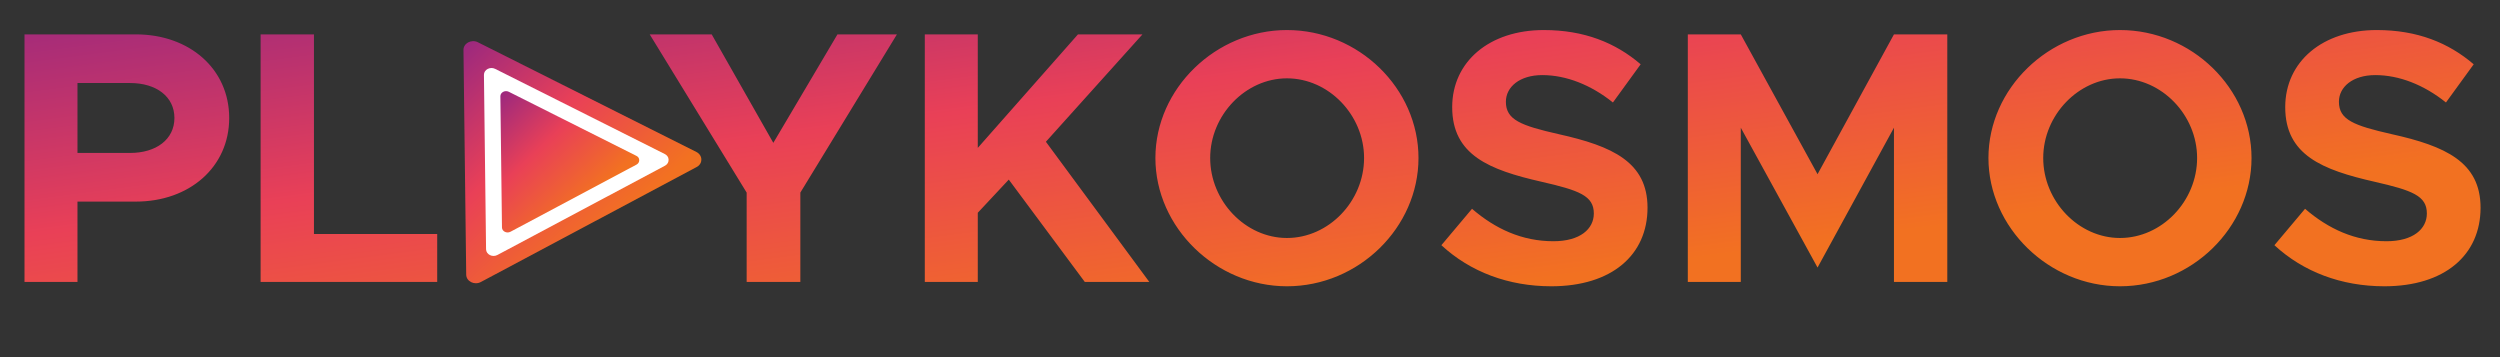 <svg width="266" height="38" viewBox="0 0 266 38" fill="none" xmlns="http://www.w3.org/2000/svg">
<rect x="0" y="0" width="266" height="38" fill="#333333" stroke="none"/>
<path d="M74.593 17.223C74.526 17.441 74.371 17.642 74.122 17.773L59.92 25.341L51.161 30.007C50.476 30.372 49.613 29.936 49.605 29.228L49.313 5.317C49.305 4.604 50.156 4.149 50.848 4.497L59.718 8.95L74.098 16.17C74.347 16.297 74.51 16.491 74.581 16.708C74.636 16.874 74.636 17.053 74.589 17.223H74.593Z" fill="url(#paint0_linear_67_4893)"/>
<path d="M71.112 17.206C71.06 17.377 70.941 17.531 70.748 17.634L59.724 23.508L52.924 27.13C52.394 27.415 51.725 27.074 51.717 26.524L51.491 7.964C51.483 7.414 52.148 7.058 52.683 7.327L59.57 10.783L70.732 16.387C70.926 16.486 71.052 16.637 71.108 16.803C71.151 16.933 71.151 17.072 71.112 17.203V17.206Z" fill="white"/>
<path d="M67.992 17.196C67.953 17.322 67.862 17.441 67.719 17.516L59.431 21.933L54.317 24.657C53.917 24.87 53.414 24.617 53.41 24.201L53.24 10.245C53.236 9.83 53.735 9.564 54.139 9.766L59.316 12.367L67.711 16.582C67.858 16.653 67.953 16.768 67.992 16.895C68.024 16.994 68.024 17.097 67.992 17.196Z" fill="url(#paint1_linear_67_4893)"/>
<path d="M2.607 30V3.657H14.456C20.169 3.657 24.387 7.338 24.387 12.553C24.387 17.768 20.169 21.449 14.456 21.449H8.244V30H2.607ZM8.244 16.273H13.842C16.642 16.273 18.559 14.815 18.559 12.553C18.559 10.291 16.642 8.834 13.842 8.834H8.244V16.273ZM33.404 24.9H46.518V30H27.729V3.657H33.404V24.9ZM79.444 30V20.491L69.129 3.657H75.725L82.281 15.199L89.107 3.657H95.434L85.157 20.491V30H79.444ZM98.399 30V3.657H104.036V15.736L114.696 3.657H121.559L111.283 15.084L122.288 30H115.424L107.334 19.11L104.036 22.638V30H98.399ZM136.931 30.46C129.377 30.46 122.935 24.21 122.935 16.809C122.935 9.409 129.377 3.197 136.931 3.197C144.562 3.197 150.927 9.409 150.927 16.809C150.927 24.21 144.562 30.46 136.931 30.46ZM136.931 25.322C141.379 25.322 145.137 21.411 145.137 16.809C145.137 12.246 141.379 8.335 136.931 8.335C132.521 8.335 128.764 12.246 128.764 16.809C128.764 21.411 132.521 25.322 136.931 25.322ZM165.058 30.46C160.495 30.46 156.43 28.926 153.363 26.089L156.622 22.216C159.114 24.363 161.952 25.667 165.288 25.667C168.125 25.667 169.583 24.363 169.583 22.715C169.583 20.836 168.049 20.26 164.022 19.34C158.462 18.075 154.513 16.503 154.513 11.403C154.513 6.533 158.501 3.197 164.253 3.197C168.547 3.197 171.883 4.539 174.567 6.84L171.615 10.904C169.276 9.025 166.63 7.99 164.099 7.99C161.683 7.99 160.226 9.255 160.226 10.828C160.226 12.745 161.798 13.358 165.863 14.279C171.538 15.544 175.296 17.231 175.296 22.101C175.296 27.124 171.5 30.46 165.058 30.46ZM179.583 30V3.657H185.22L193.387 18.535L201.517 3.657H207.192V30H201.517V13.588L193.387 28.466L185.22 13.588V30H179.583ZM225.566 30.46C218.012 30.46 211.57 24.21 211.57 16.809C211.57 9.409 218.012 3.197 225.566 3.197C233.197 3.197 239.562 9.409 239.562 16.809C239.562 24.21 233.197 30.46 225.566 30.46ZM225.566 25.322C230.014 25.322 233.772 21.411 233.772 16.809C233.772 12.246 230.014 8.335 225.566 8.335C221.156 8.335 217.399 12.246 217.399 16.809C217.399 21.411 221.156 25.322 225.566 25.322ZM253.693 30.46C249.13 30.46 245.065 28.926 241.998 26.089L245.257 22.216C247.749 24.363 250.587 25.667 253.923 25.667C256.76 25.667 258.218 24.363 258.218 22.715C258.218 20.836 256.684 20.26 252.658 19.34C247.098 18.075 243.148 16.503 243.148 11.403C243.148 6.533 247.136 3.197 252.888 3.197C257.182 3.197 260.518 4.539 263.202 6.84L260.25 10.904C257.911 9.025 255.265 7.99 252.734 7.99C250.318 7.99 248.861 9.255 248.861 10.828C248.861 12.745 250.434 13.358 254.498 14.279C260.173 15.544 263.931 17.231 263.931 22.101C263.931 27.124 260.135 30.46 253.693 30.46Z" fill="url(#paint2_linear_67_4893)"/>
<defs>
<linearGradient id="paint0_linear_67_4893" x1="61.968" y1="-10.833" x2="86.189" y2="15.013" gradientUnits="userSpaceOnUse">
<stop stop-color="#8A2387"/>
<stop offset="0.423" stop-color="#E94057"/>
<stop offset="0.785" stop-color="#F27121"/>
</linearGradient>
<linearGradient id="paint1_linear_67_4893" x1="60.628" y1="0.818" x2="74.766" y2="15.906" gradientUnits="userSpaceOnUse">
<stop stop-color="#8A2387"/>
<stop offset="0.423" stop-color="#E94057"/>
<stop offset="0.785" stop-color="#F27121"/>
</linearGradient>
<linearGradient id="paint2_linear_67_4893" x1="133" y1="-22.438" x2="142.259" y2="47.952" gradientUnits="userSpaceOnUse">
<stop stop-color="#8A2387"/>
<stop offset="0.423" stop-color="#E94057"/>
<stop offset="0.785" stop-color="#F27121"/>
</linearGradient>
</defs>
</svg>
